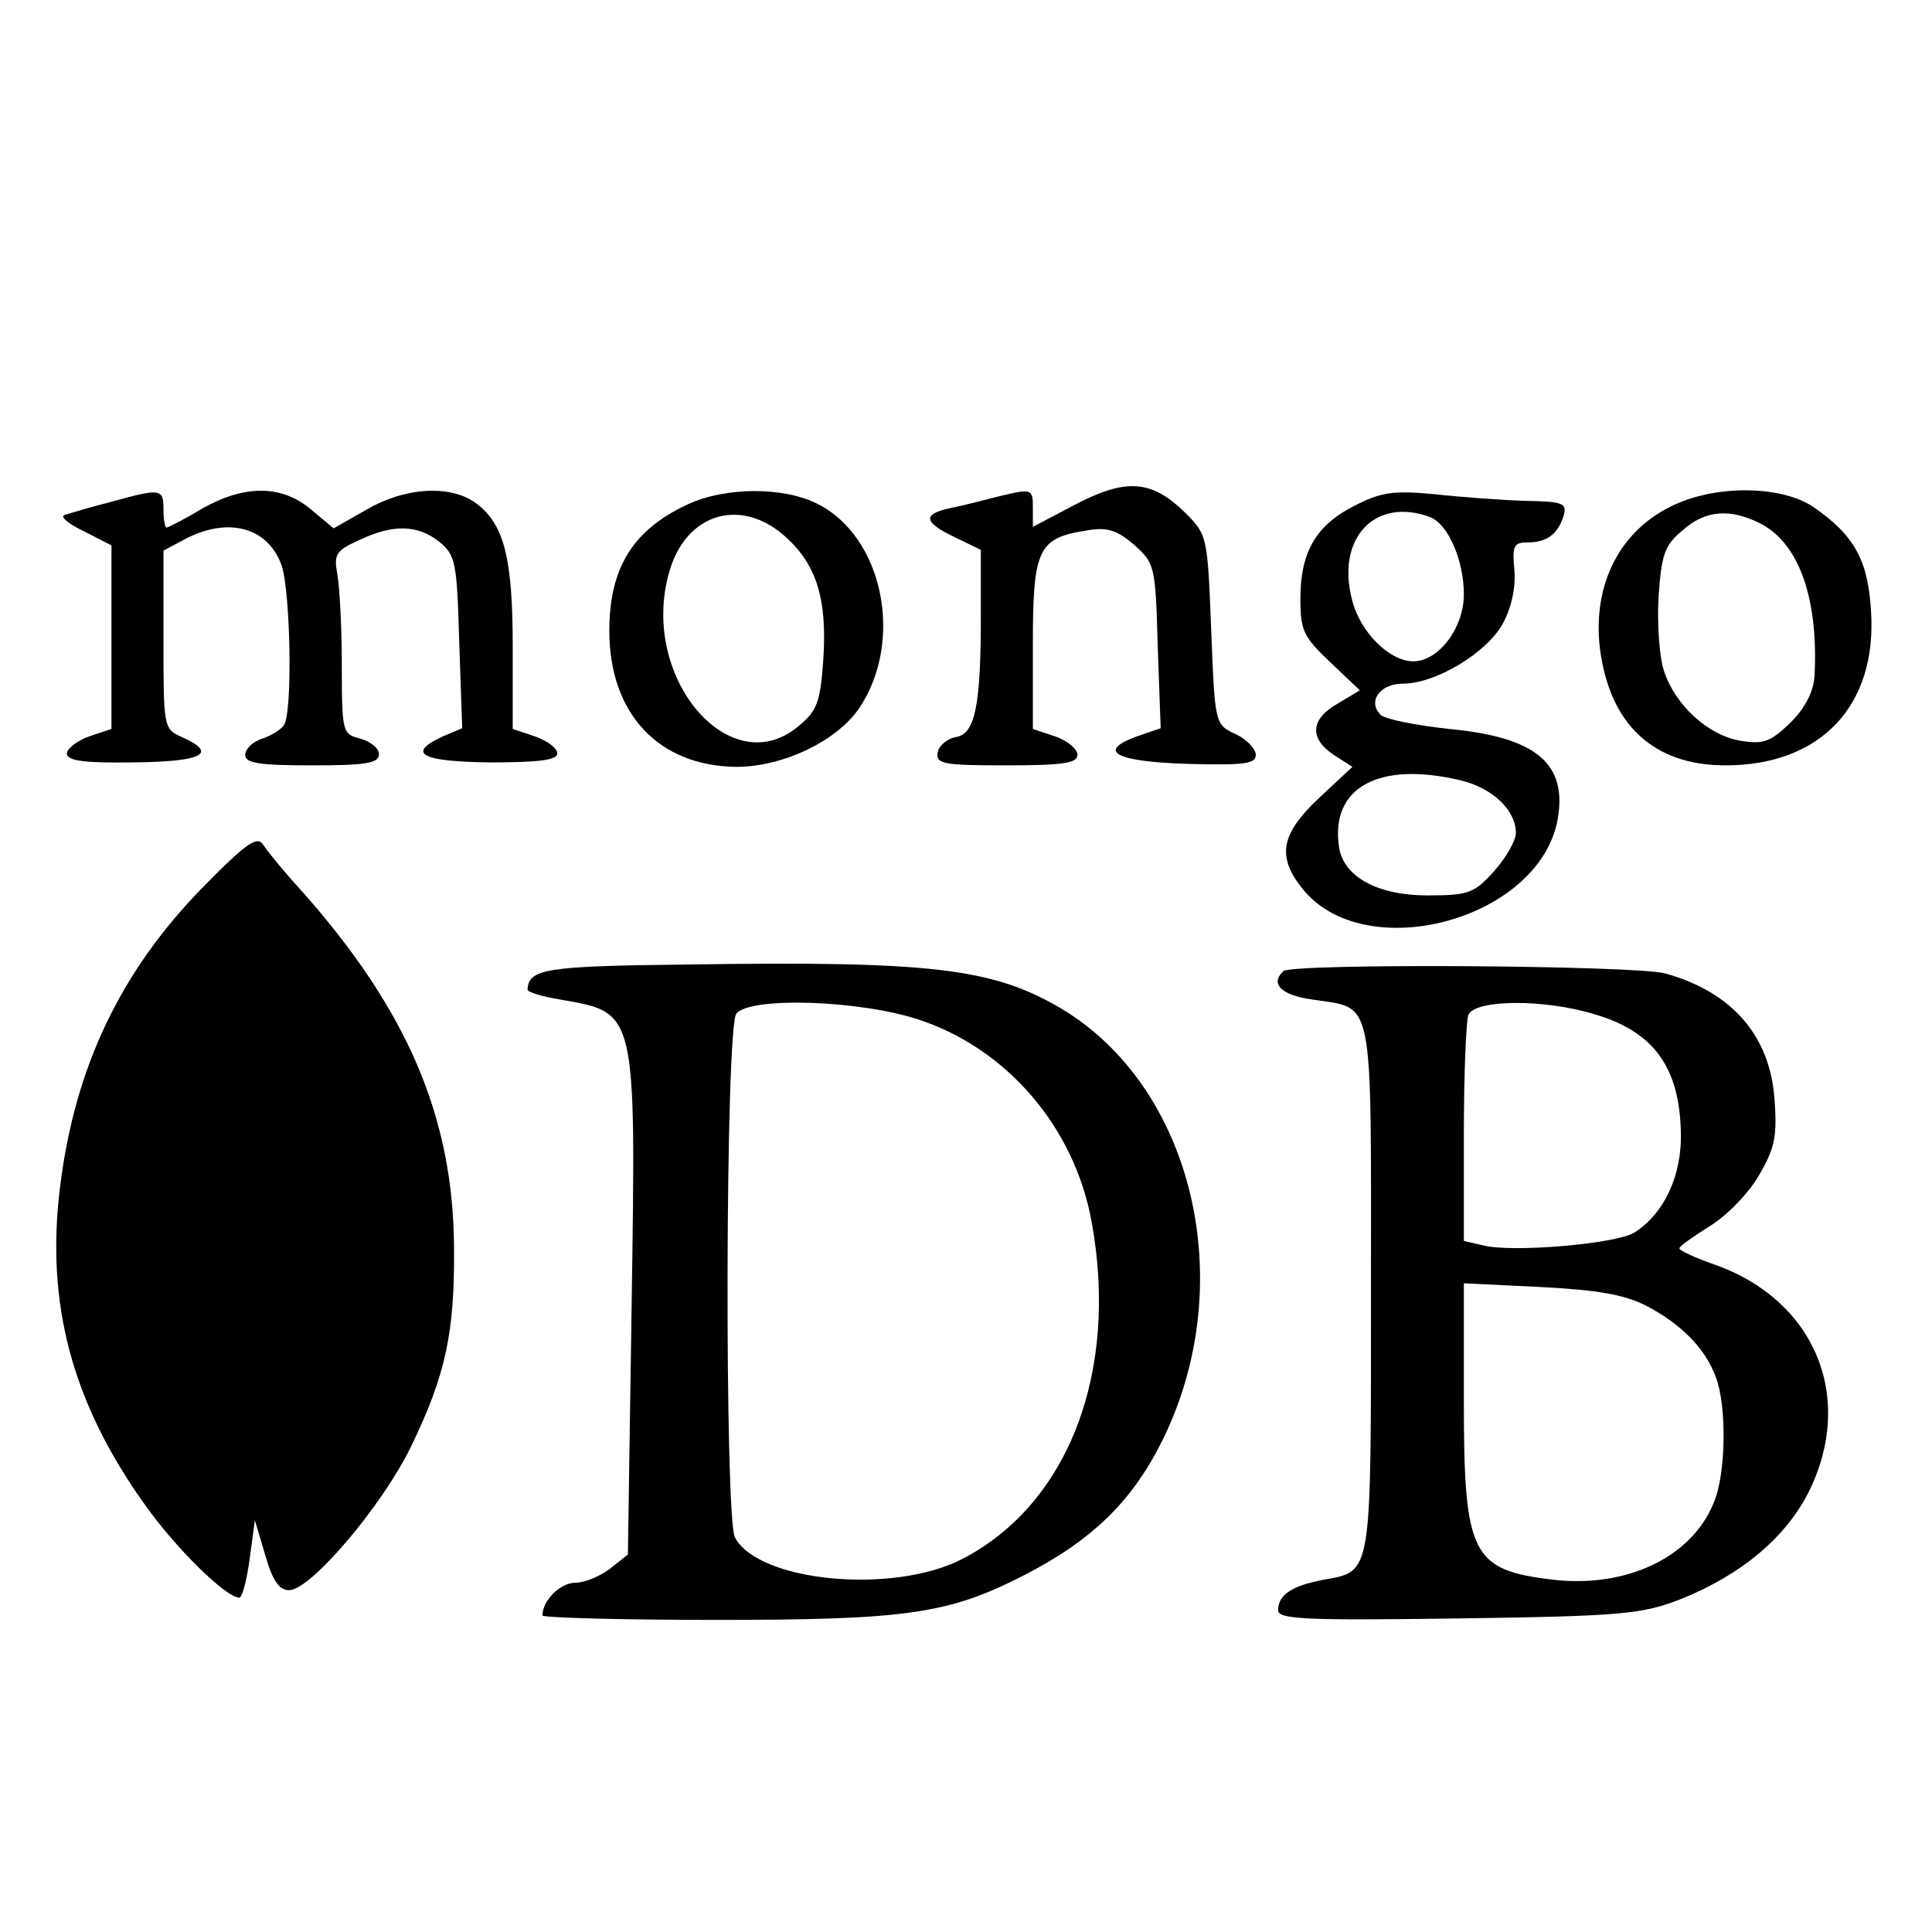<?xml version="1.0" standalone="no"?>

<svg version="1.0" xmlns="http://www.w3.org/2000/svg"
 viewBox="0 0 260 260"
 preserveAspectRatio="xMidYMid meet">

<g transform="translate(0,260) scale(0.1,-0.1)"
fill="#000000" stroke="none">
<path d="M1447 1921 l-57 -30 0 25 c0 27 -1 27 -50 15 -19 -5 -47 -12 -62 -15
-37 -8 -35 -19 7 -39 l35 -17 0 -87 c0 -125 -8 -161 -34 -165 -11 -2 -22 -11
-24 -20 -3 -16 6 -18 92 -18 76 0 96 3 96 14 0 8 -13 19 -30 25 l-30 10 0 114
c0 128 7 143 72 153 27 5 41 1 64 -19 28 -25 29 -28 32 -136 l4 -111 -32 -11
c-55 -20 -29 -34 68 -37 76 -2 92 0 92 12 0 8 -12 21 -27 28 -28 13 -28 13
-33 140 -5 126 -5 128 -35 158 -45 44 -79 47 -148 11z"/>
<path d="M147 1924 c-27 -7 -54 -15 -60 -17 -7 -2 5 -12 26 -22 l37 -19 0
-123 0 -124 -30 -10 c-17 -6 -30 -17 -30 -23 0 -10 24 -13 90 -12 93 1 114 12
65 34 -25 11 -25 13 -25 132 l0 119 30 16 c58 30 111 15 129 -36 12 -36 15
-198 3 -215 -4 -6 -17 -14 -29 -18 -13 -4 -23 -14 -23 -22 0 -11 19 -14 90
-14 73 0 90 3 90 15 0 8 -11 17 -25 21 -24 6 -25 8 -25 99 0 51 -3 106 -6 122
-5 27 -2 32 29 46 46 22 79 21 108 -2 22 -18 24 -27 27 -135 l4 -116 -26 -11
c-50 -23 -29 -34 64 -35 64 0 90 3 90 12 0 7 -13 17 -30 23 l-30 10 0 111 c0
121 -12 166 -51 194 -35 24 -95 20 -146 -10 l-44 -25 -30 25 c-40 34 -90 34
-148 1 -23 -14 -45 -25 -47 -25 -2 0 -4 11 -4 25 0 28 -4 28 -73 9z"/>
<path d="M925 1921 c-73 -34 -105 -85 -105 -170 0 -111 66 -182 171 -183 63 0
136 35 166 80 60 91 31 230 -57 274 -45 23 -124 23 -175 -1z m136 -47 c39 -37
52 -83 47 -161 -4 -57 -8 -69 -32 -89 -92 -80 -215 63 -176 204 22 83 100 105
161 46z"/>
<path d="M1822 1919 c-51 -26 -72 -62 -72 -125 0 -42 4 -51 40 -85 l40 -38
-30 -18 c-37 -21 -38 -47 -5 -69 l25 -16 -45 -42 c-51 -48 -57 -78 -23 -121
83 -106 318 -44 344 91 14 76 -28 112 -146 123 -45 5 -86 13 -92 19 -18 18 -1
42 30 42 44 0 112 41 134 80 12 22 18 49 16 73 -3 32 -1 37 17 37 27 0 41 11
49 35 5 18 1 20 -52 21 -31 1 -86 5 -122 9 -55 5 -71 3 -108 -16z m103 -15
c24 -10 45 -58 45 -104 0 -45 -34 -90 -68 -90 -32 0 -71 39 -82 81 -23 84 30
141 105 113z m40 -354 c43 -10 75 -40 75 -71 0 -10 -13 -33 -29 -51 -27 -30
-34 -33 -90 -33 -67 0 -113 25 -119 65 -12 80 53 116 163 90z"/>
<path d="M2254 1921 c-73 -33 -111 -106 -101 -193 13 -103 72 -158 169 -158
128 0 204 80 196 207 -4 70 -23 103 -78 141 -42 28 -127 30 -186 3z m116 -26
c51 -27 77 -100 72 -203 -1 -22 -12 -44 -32 -64 -27 -26 -36 -30 -67 -25 -44
7 -89 48 -104 95 -6 19 -9 63 -7 99 4 57 8 69 32 89 31 28 65 30 106 9z"/>
<path d="M274 1407 c-111 -113 -173 -242 -193 -403 -20 -158 16 -292 114 -429
41 -58 109 -125 127 -125 4 0 10 23 14 52 l7 52 14 -47 c10 -35 19 -47 32 -47
29 0 125 113 164 193 47 97 59 154 58 268 -1 176 -63 320 -205 480 -23 25 -45
52 -51 61 -8 14 -21 6 -81 -55z"/>
<path d="M925 1302 c-192 -2 -214 -6 -215 -34 0 -3 19 -9 43 -13 104 -18 103
-12 97 -413 l-5 -334 -24 -19 c-13 -10 -34 -19 -47 -19 -20 0 -44 -24 -44 -44
0 -3 105 -6 233 -6 258 0 313 8 415 60 93 48 146 100 187 183 104 212 40 476
-139 581 -91 53 -174 63 -501 58z m311 -74 c119 -39 210 -145 233 -272 37
-202 -31 -380 -174 -454 -93 -48 -274 -31 -306 29 -14 28 -13 688 2 705 19 23
166 18 245 -8z"/>
<path d="M1727 1293 c-18 -17 -3 -32 38 -38 85 -13 80 12 80 -388 0 -391 2
-381 -64 -393 -42 -8 -61 -20 -61 -41 0 -12 35 -14 243 -11 223 3 247 6 299
26 82 33 141 83 172 144 63 127 9 258 -126 306 -26 9 -48 19 -48 22 0 3 19 16
41 30 23 14 52 44 66 68 21 36 25 52 21 103 -6 85 -57 144 -147 169 -40 11
-504 14 -514 3z m419 -58 c79 -23 114 -71 116 -158 2 -59 -23 -111 -63 -136
-25 -15 -164 -27 -203 -17 l-26 6 0 144 c0 80 3 151 6 160 8 21 102 22 170 1z
m69 -392 c48 -25 80 -58 94 -96 15 -39 14 -131 -3 -170 -30 -73 -117 -114
-215 -103 -111 13 -121 33 -121 242 l0 157 103 -5 c77 -4 112 -10 142 -25z"/>
</g>
</svg>
